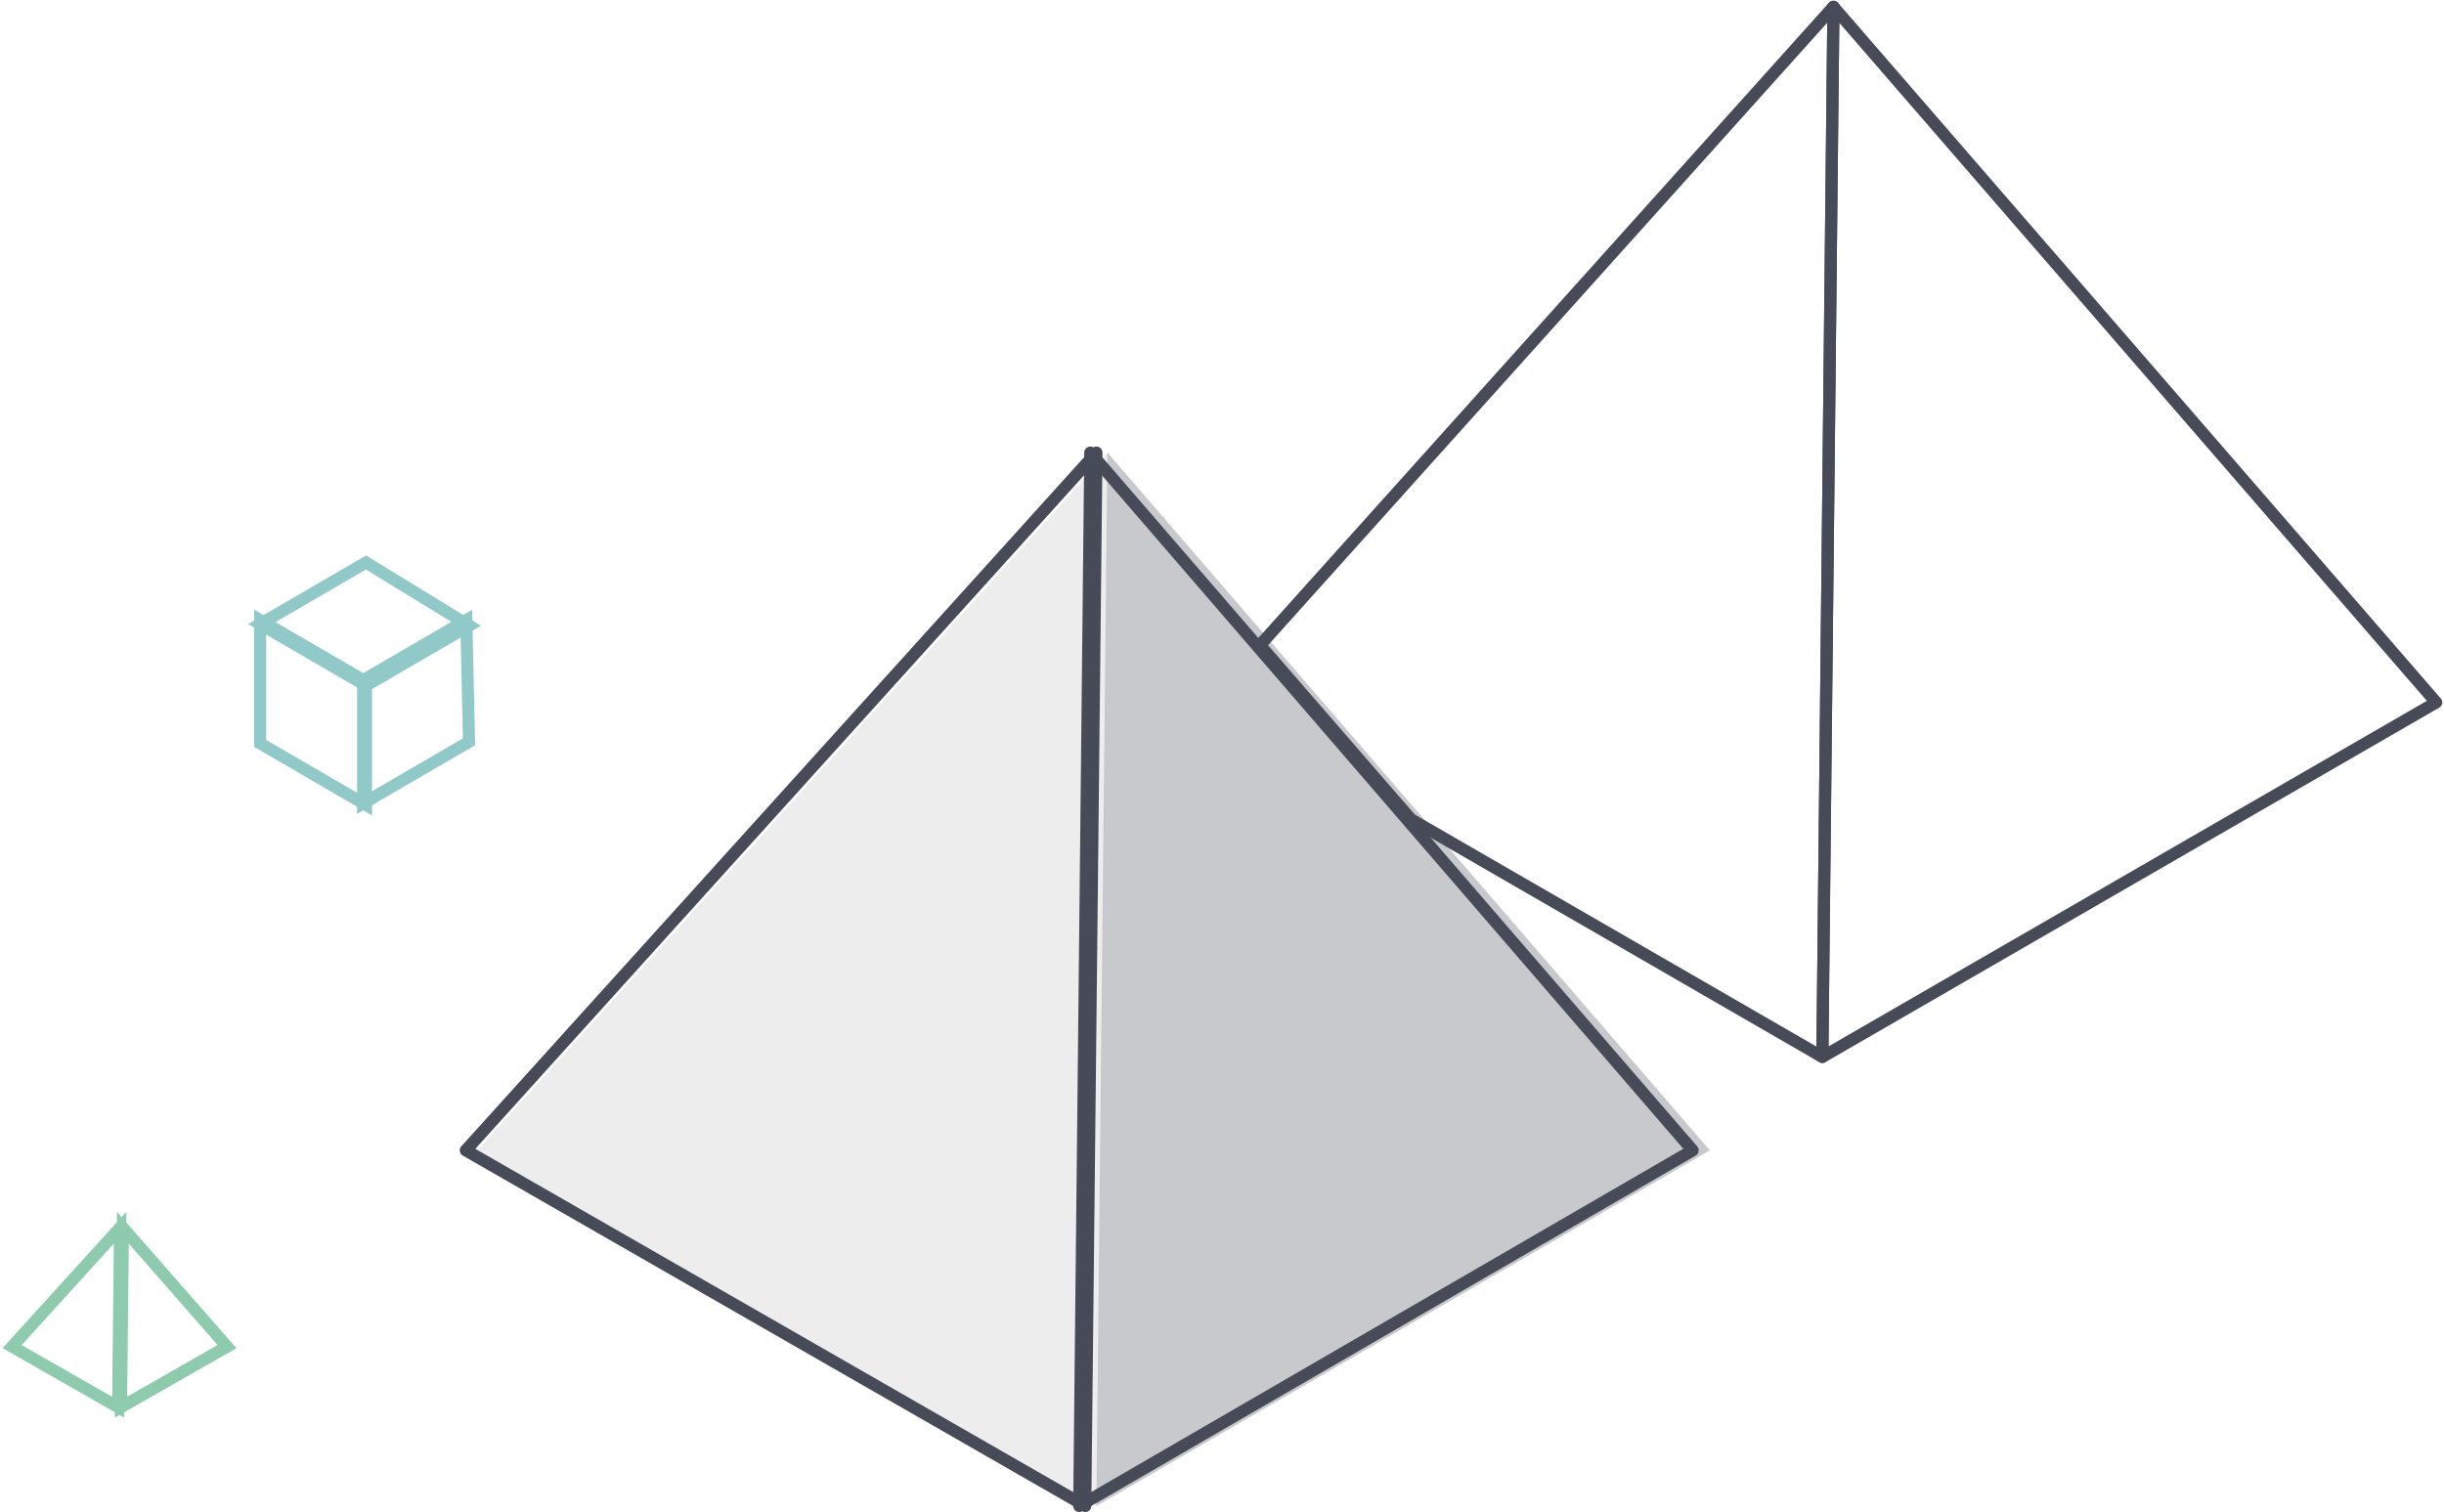 <?xml version="1.0" encoding="UTF-8"?>
<svg width="404px" height="250px" viewBox="0 0 404 250" version="1.1" xmlns="http://www.w3.org/2000/svg" xmlns:xlink="http://www.w3.org/1999/xlink">
    <!-- Generator: Sketch 46.2 (44496) - http://www.bohemiancoding.com/sketch -->
    <title>Group 5</title>
    <desc>Created with Sketch.</desc>
    <defs></defs>
    <g id="Skinned" stroke="none" stroke-width="1" fill="none" fill-rule="evenodd">
        <g id="W-0.0-Home" transform="translate(-817, -3180)">
            <g id="Sign-up-strip" transform="translate(0, 3040)">
                <g id="Group-5" transform="translate(819, 141)">
                    <g id="Page-1" transform="translate(75, 0)">
                        <polygon id="Fill-1" fill="#474B57" opacity="0.3" points="205.643 189.2 104.243 248 106.071 73.832"></polygon>
                        <polygon id="Fill-3" fill="#474B57" opacity="0.1" points="104.293 248 1.895 189.2 106.139 73.832"></polygon>
                        <polygon id="Stroke-5" stroke="#474B57" stroke-width="2" stroke-linejoin="round" points="102.397 248 0 189.2 104.243 73.832"></polygon>
                        <polygon id="Stroke-7" stroke="#474B57" stroke-width="2" stroke-linejoin="round" points="202.8 189.2 101.4 248 103.228 73.832"></polygon>
                        <g id="Group-13" transform="translate(130.778, 0)" stroke-width="2" stroke="#474B57" stroke-linejoin="round">
                            <polygon id="Stroke-9" points="194.933 115.136 93.464 173.753 95.293 0.127"></polygon>
                            <polygon id="Stroke-11" points="0.502 105.666 25.45 134.462 93.465 173.754 95.292 0.125"></polygon>
                        </g>
                    </g>
                    <g id="Group-23" transform="translate(41, 92)" stroke-width="2" stroke="#91C9C8">
                        <polygon id="Stroke-2" points="17.5 40.09 0 29.906 0.006 9.535 17.5 19.717"></polygon>
                        <polygon id="Stroke-5" points="34.527 29.646 17.027 39.83 17.027 19.456 34.083 9.535"></polygon>
                        <polygon id="Stroke-8" points="17.5 0 0 10.185 17.494 20.367 34.551 10.445"></polygon>
                    </g>
                    <g id="Group-12" transform="translate(0, 202)" stroke-width="2" stroke="#8ECAAE">
                        <g id="Group-17">
                            <polygon id="Stroke-2" points="17.526 29.661 0 19.647 17.842 0"></polygon>
                            <polygon id="Stroke-5" points="35.526 19.647 18 29.661 18.315 0"></polygon>
                        </g>
                    </g>
                </g>
            </g>
        </g>
    </g>
</svg>
